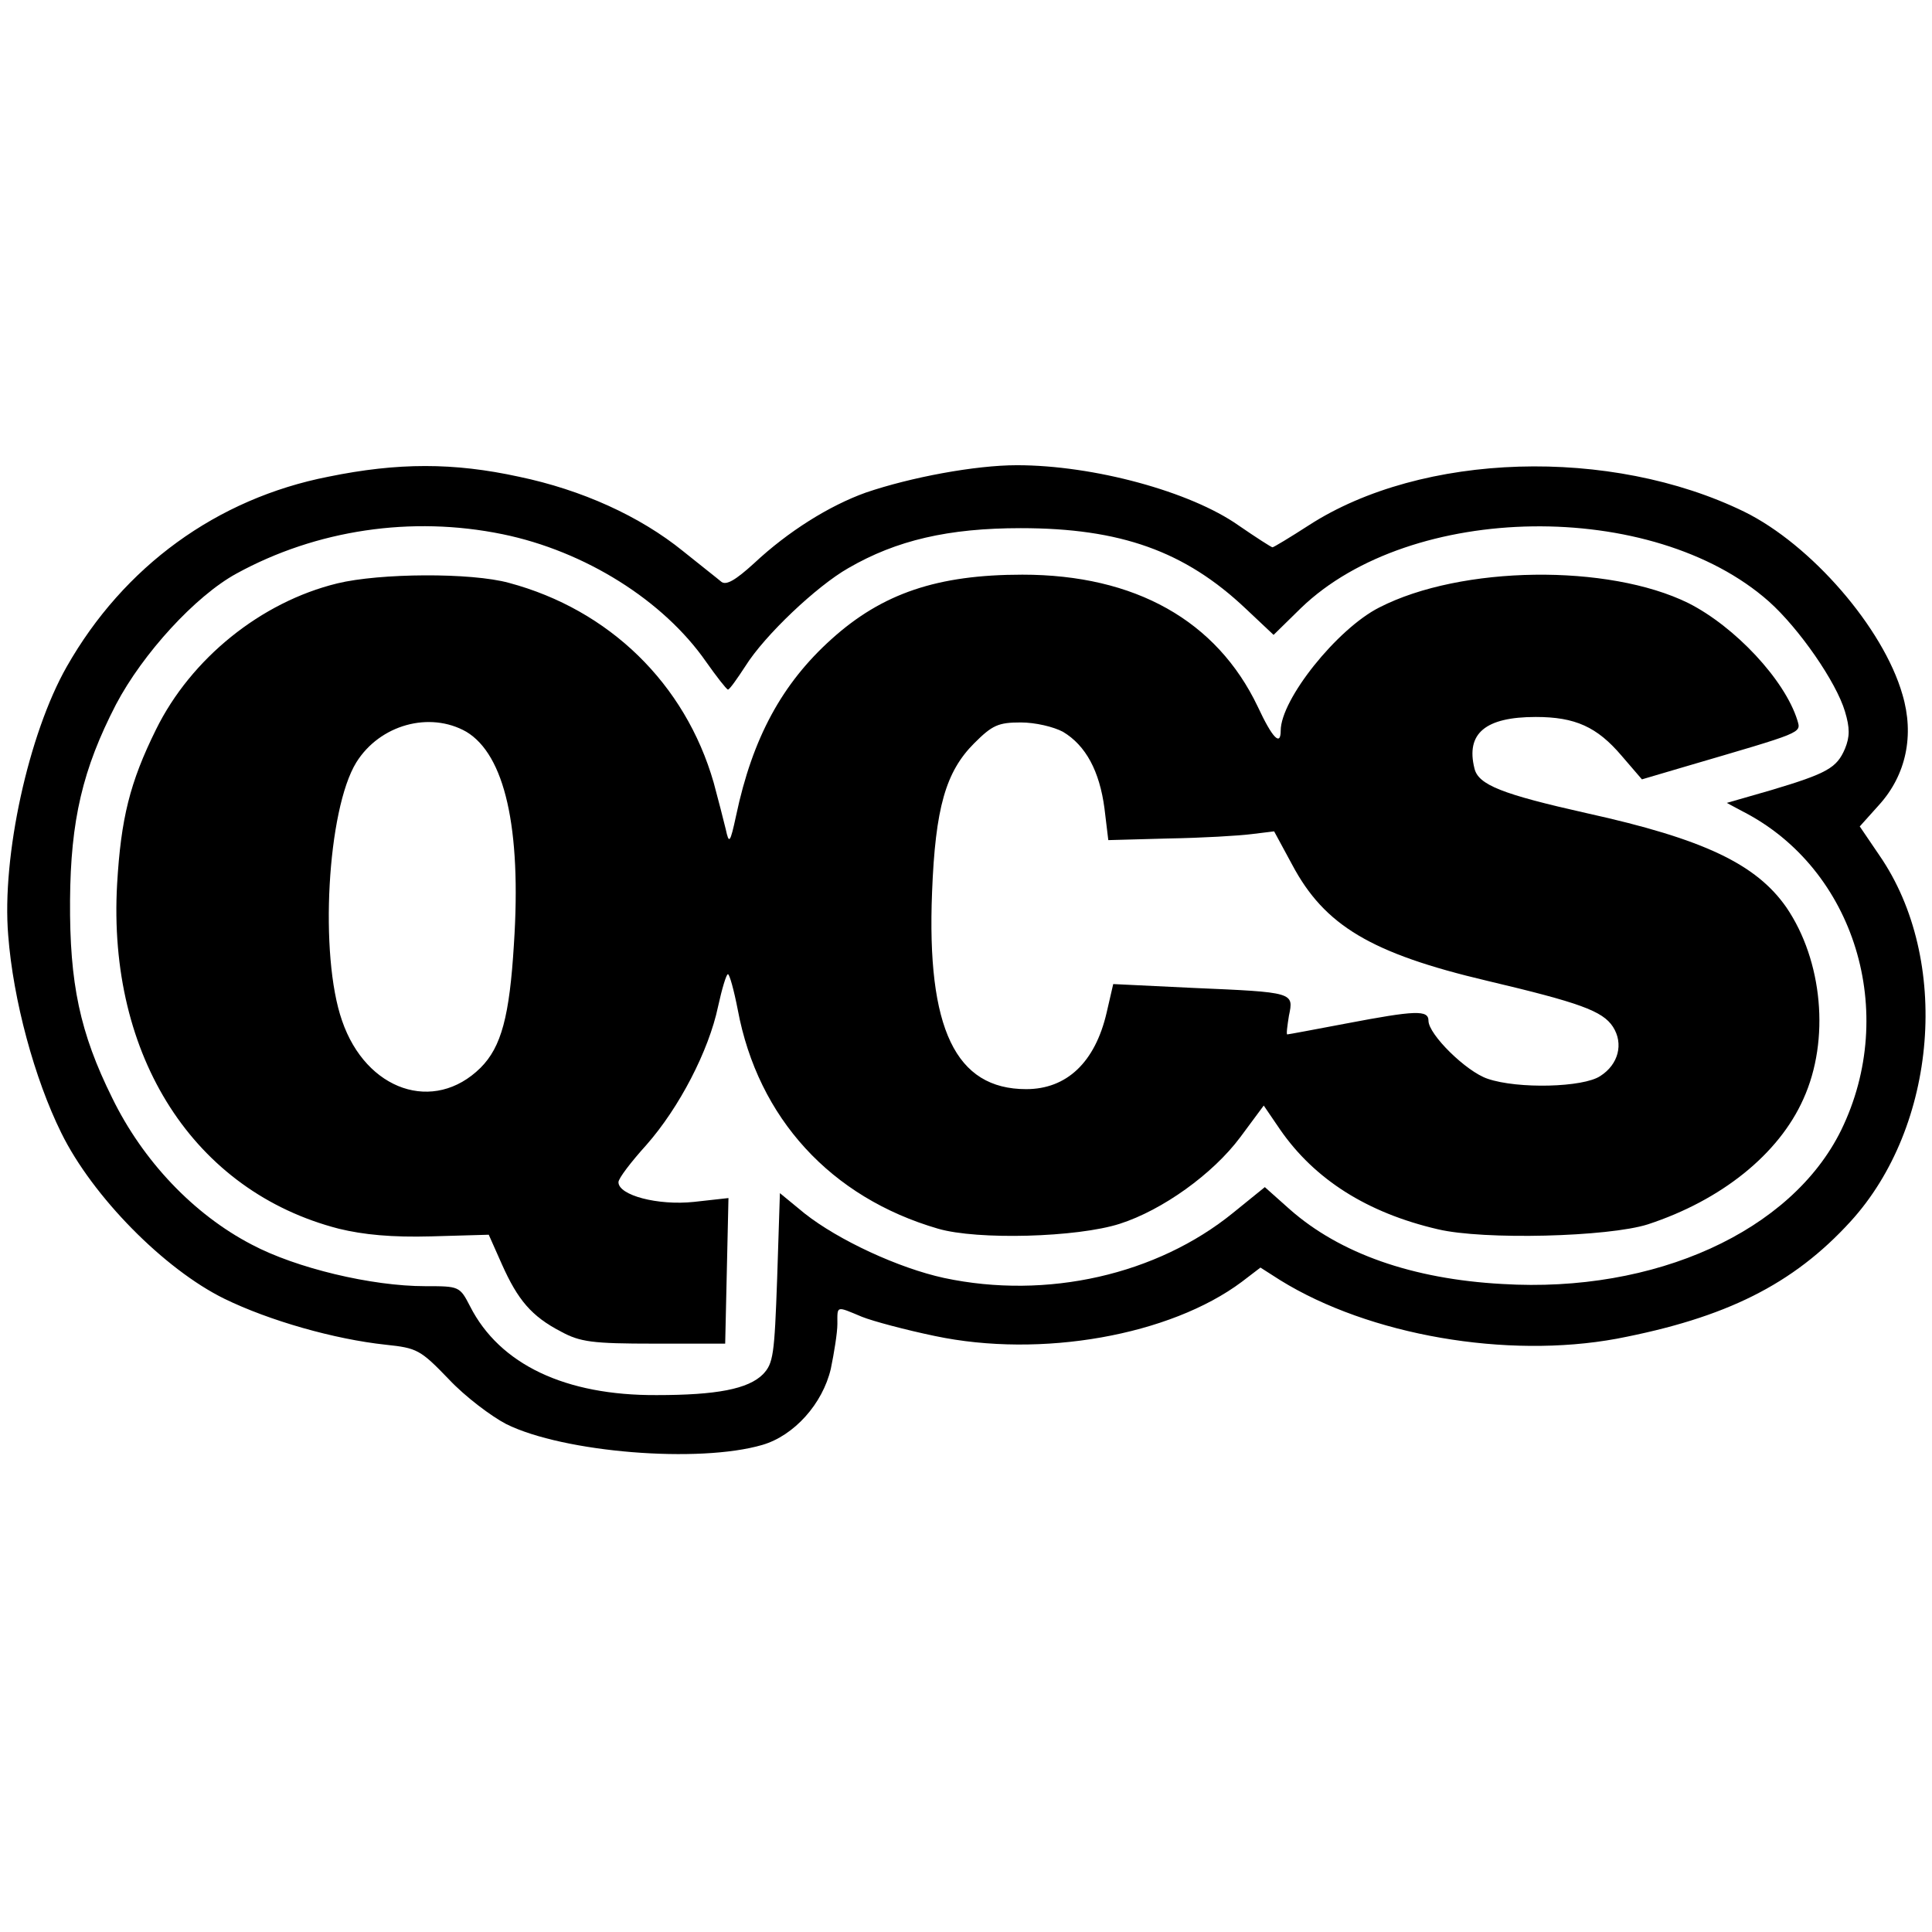 <?xml version="1.0" standalone="no"?>
<!DOCTYPE svg PUBLIC "-//W3C//DTD SVG 20010904//EN"
 "http://www.w3.org/TR/2001/REC-SVG-20010904/DTD/svg10.dtd">
<svg version="1.0" xmlns="http://www.w3.org/2000/svg"
 width="353pt" height="353pt" viewBox="0 0 353 353"
 preserveAspectRatio="xMidYMid meet">
<g transform="translate(0,353) scale(0.1,-0.1)"
fill="#000000" stroke="none">
<path d="M600 2659 c-204 -40 -374 -164 -478 -347 -70 -123 -119 -347 -107
-491 9 -118 48 -262 97 -361 57 -116 188 -249 298 -303 82 -40 201 -74 295
-84 57 -6 63 -9 115 -63 30 -32 78 -68 105 -82 105 -52 352 -72 468 -38 58 17
110 75 125 139 6 29 12 66 12 82 0 34 -3 33 45 13 20 -8 80 -24 133 -35 194
-41 430 1 561 99 l34 26 36 -23 c163 -101 414 -144 615 -107 199 38 322 99
427 214 159 174 184 479 53 669 l-36 53 35 39 c50 55 65 128 43 202 -35 122
-167 274 -289 334 -244 119 -589 109 -796 -25 -34 -22 -64 -40 -66 -40 -2 0
-30 18 -62 40 -88 62 -265 110 -405 110 -76 0 -194 -22 -276 -50 -67 -24 -142
-71 -204 -129 -34 -31 -51 -41 -60 -34 -7 6 -39 31 -70 56 -79 64 -185 112
-300 136 -119 26 -221 26 -348 0z m318 -105 c151 -31 294 -121 372 -233 19
-27 37 -50 40 -51 3 0 17 20 32 43 35 56 130 146 188 179 88 51 183 73 315 73
182 0 300 -42 411 -147 l51 -48 50 49 c201 194 643 200 855 12 55 -49 123
-147 139 -201 9 -30 9 -46 0 -68 -15 -35 -32 -45 -136 -76 l-80 -23 30 -16
c204 -105 284 -367 179 -582 -91 -185 -340 -298 -619 -281 -165 9 -297 56
-388 136 l-46 41 -58 -47 c-139 -113 -340 -159 -528 -119 -83 18 -193 69 -255
118 l-45 37 -5 -155 c-5 -141 -7 -156 -26 -176 -27 -27 -85 -38 -194 -38 -167
-1 -287 56 -341 162 -19 37 -20 37 -82 37 -98 0 -236 33 -317 76 -106 55 -199
153 -255 268 -59 119 -78 209 -77 361 1 146 23 240 84 358 49 93 145 198 220
239 146 80 320 106 486 72z"/>
<path d="M616 2464 c-139 -34 -267 -137 -331 -267 -48 -97 -64 -163 -71 -282
-18 -316 141 -562 405 -630 45 -11 97 -16 169 -14 l105 3 24 -54 c29 -65 54
-95 108 -123 35 -19 57 -22 170 -22 l130 0 3 133 3 133 -63 -7 c-66 -7 -138
12 -138 36 0 7 23 37 51 68 60 68 114 172 131 253 7 32 15 59 18 59 3 0 11
-29 18 -65 37 -198 170 -343 366 -400 72 -21 254 -16 332 9 78 25 170 91 220
158 l43 58 30 -44 c63 -91 159 -152 288 -182 84 -20 312 -14 384 9 134 44 239
128 284 229 49 108 35 253 -31 350 -55 79 -151 125 -364 172 -156 35 -199 52
-206 82 -16 64 20 94 112 94 72 0 112 -18 157 -71 l37 -43 78 23 c218 64 213
61 206 85 -23 74 -114 171 -199 214 -146 72 -415 69 -565 -8 -77 -39 -180
-168 -180 -225 0 -29 -15 -14 -42 44 -75 157 -224 241 -430 241 -155 0 -256
-34 -349 -118 -90 -81 -144 -180 -174 -322 -11 -51 -13 -53 -19 -25 -4 17 -14
55 -22 85 -52 181 -191 316 -374 365 -69 19 -236 18 -314 -1z m236 -271 c70
-42 101 -175 87 -388 -8 -132 -23 -188 -61 -226 -85 -84 -209 -42 -253 86 -42
120 -27 386 26 472 43 69 134 94 201 56z m1090 0 c42 -25 67 -72 76 -140 l7
-58 110 3 c61 1 129 5 152 8 l41 5 33 -61 c59 -111 144 -162 356 -212 169 -40
211 -55 230 -84 20 -31 10 -69 -23 -90 -31 -21 -151 -24 -206 -5 -39 13 -108
81 -108 106 0 20 -24 19 -150 -5 -58 -11 -106 -20 -108 -20 -2 0 0 15 3 34 9
43 10 43 -176 51 l-145 7 -12 -52 c-21 -91 -73 -140 -147 -140 -129 0 -182
110 -172 360 6 154 25 220 77 272 33 33 44 38 85 38 27 0 60 -8 77 -17z"/>
</g>
</svg>

